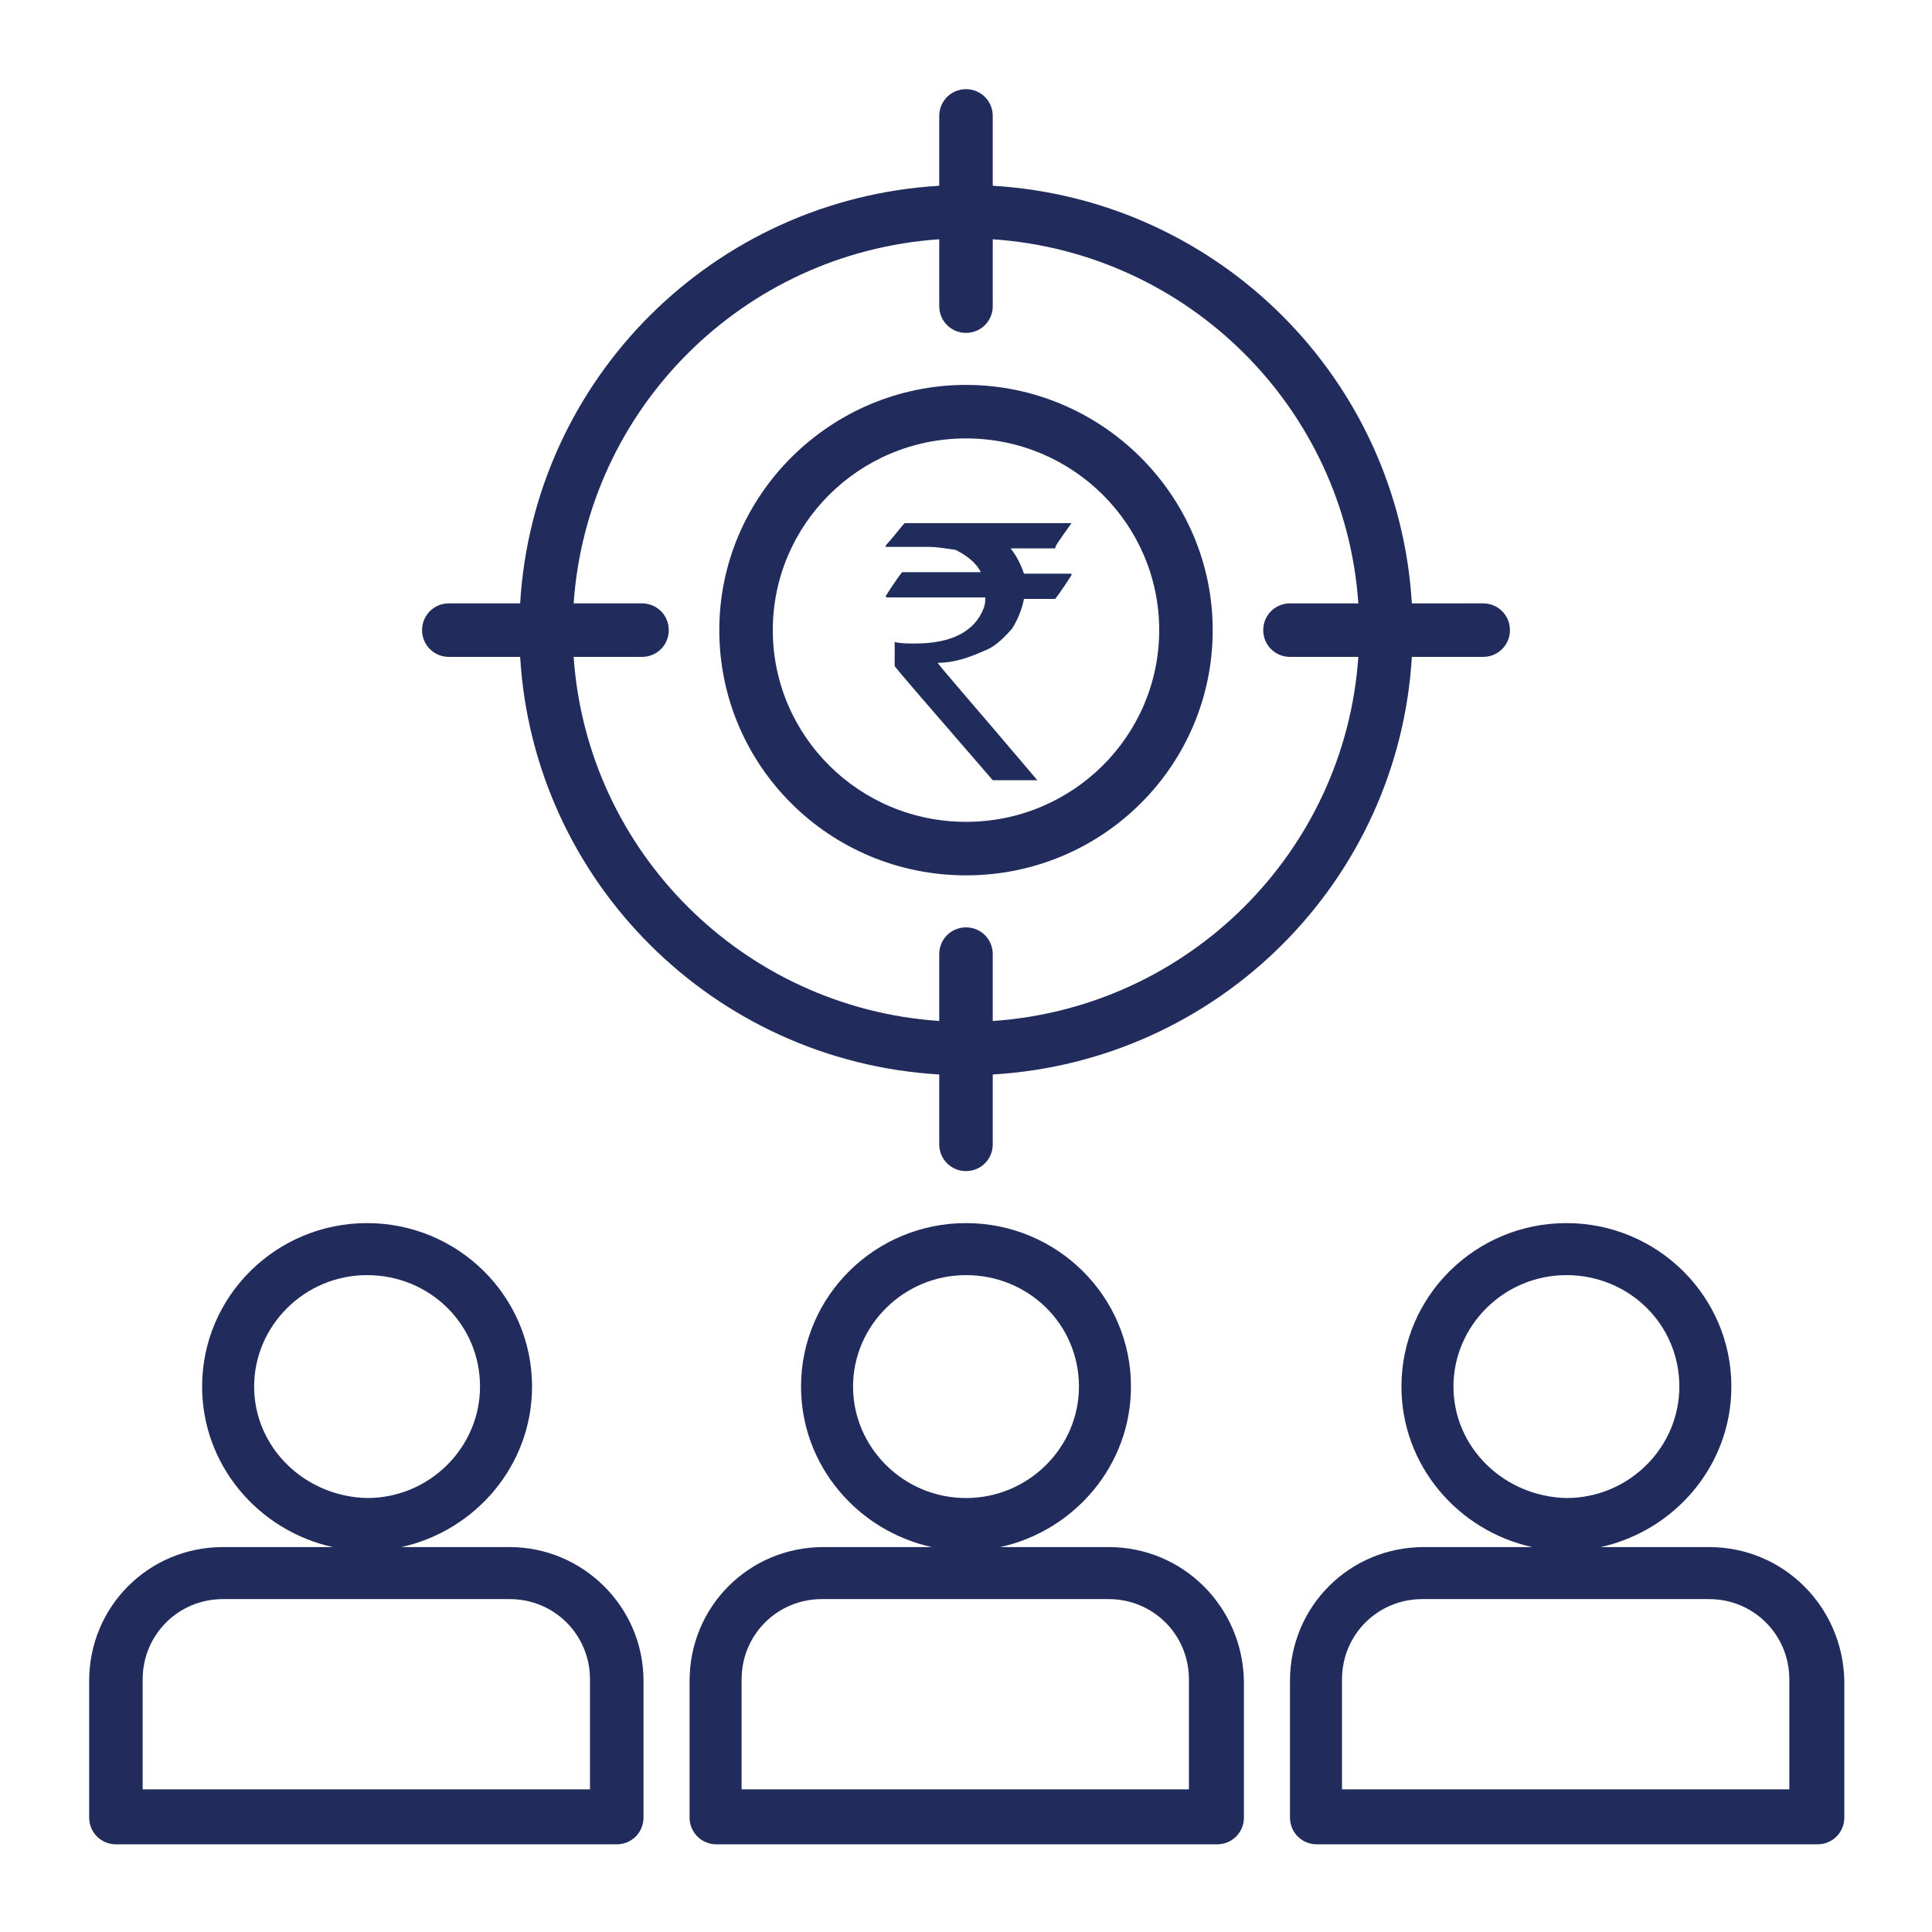 <?xml version="1.0" encoding="utf-8"?>
<!-- Generator: Adobe Illustrator 22.0.1, SVG Export Plug-In . SVG Version: 6.00 Build 0)  -->
<svg version="1.1" id="Layer_1" xmlns="http://www.w3.org/2000/svg" xmlns:xlink="http://www.w3.org/1999/xlink" x="0px" y="0px"
	 viewBox="0 0 130 130" style="enable-background:new 0 0 130 130;" xml:space="preserve">
<style type="text/css">
	.st0{fill:#202C5C;}
	.st1{fill:#212B5C;}
</style>
<g>
	<g>
		<path class="st0" d="M60.9,35.2h11.2l0,0c-0.7,1-1.1,1.5-1.1,1.7h-3c0.4,0.5,0.7,1.1,0.9,1.7H72c0.1,0,0.1,0,0.1,0.1
			c-0.7,1.1-1.1,1.6-1.1,1.6h-2.1c-0.1,0.5-0.3,1.2-0.8,2c-0.7,0.8-1.3,1.3-1.9,1.5c-1.1,0.5-2.1,0.8-3.1,0.8l0,0
			c0,0.1,2.3,2.7,6.7,7.9h-3c-4.4-5.1-6.6-7.6-6.6-7.7v-1.5v-0.1c0.4,0.1,0.9,0.1,1.4,0.1c2.4,0,4-0.8,4.6-2.4
			c0.1-0.3,0.1-0.5,0.1-0.7h-6.6c0,0-0.1,0-0.1-0.1c0.7-1.1,1.1-1.6,1.1-1.6h5.3l0,0c-0.3-0.6-0.9-1.1-1.7-1.5
			c-0.7-0.1-1.3-0.2-1.7-0.2h-3v-0.1C60.5,35.7,60.8,35.2,60.9,35.2z"/>
	</g>
	<path class="st1" d="M34.3,104.1H27c5-1.1,8.8-5.5,8.8-10.8c0-6.1-5-11-11.1-11c-6.1,0-11.1,4.9-11.1,11c0,5.3,3.8,9.7,8.8,10.8H15
		c-5,0-9,4-9,9v9.2c0,1,0.8,1.8,1.8,1.8h33.7c1,0,1.8-0.8,1.8-1.8v-9.2C43.3,108.1,39.2,104.1,34.3,104.1z M17.1,93.3
		c0-4.1,3.4-7.5,7.6-7.5c4.2,0,7.6,3.3,7.6,7.5c0,4.1-3.4,7.5-7.6,7.5C20.5,100.7,17.1,97.4,17.1,93.3z M39.7,120.4H9.6v-7.4
		c0-3,2.4-5.4,5.4-5.4h19.3c3,0,5.4,2.4,5.4,5.4V120.4z"/>
	<path class="st1" d="M74.6,104.1h-7.3c5-1.1,8.8-5.5,8.8-10.8c0-6.1-5-11-11.1-11s-11.1,4.9-11.1,11c0,5.3,3.8,9.7,8.8,10.8h-7.3
		c-5,0-9,4-9,9v9.2c0,1,0.8,1.8,1.8,1.8h33.7c1,0,1.8-0.8,1.8-1.8v-9.2C83.6,108.1,79.6,104.1,74.6,104.1z M57.4,93.3
		c0-4.1,3.4-7.5,7.6-7.5s7.6,3.3,7.6,7.5c0,4.1-3.4,7.5-7.6,7.5S57.4,97.4,57.4,93.3z M80.1,120.4H49.9v-7.4c0-3,2.4-5.4,5.4-5.4
		h19.3c3,0,5.4,2.4,5.4,5.4V120.4z"/>
	<path class="st1" d="M115,104.1h-7.3c5-1.1,8.8-5.5,8.8-10.8c0-6.1-5-11-11.1-11c-6.1,0-11.1,4.9-11.1,11c0,5.3,3.8,9.7,8.8,10.8
		h-7.3c-5,0-9,4-9,9v9.2c0,1,0.8,1.8,1.8,1.8h33.7c1,0,1.8-0.8,1.8-1.8v-9.2C124,108.1,120,104.1,115,104.1z M97.8,93.3
		c0-4.1,3.4-7.5,7.6-7.5c4.2,0,7.6,3.3,7.6,7.5c0,4.1-3.4,7.5-7.6,7.5C101.2,100.7,97.8,97.4,97.8,93.3z M120.4,120.4H90.3v-7.4
		c0-3,2.4-5.4,5.4-5.4H115c3,0,5.4,2.4,5.4,5.4V120.4z"/>
	<path class="st1" d="M99.8,44.2c1,0,1.8-0.8,1.8-1.8c0-1-0.8-1.8-1.8-1.8H95c-0.9-15.1-13-27.2-28.2-28.1V7.8C66.8,6.8,66,6,65,6
		c-1,0-1.8,0.8-1.8,1.8v4.7c-15.2,0.9-27.3,13-28.2,28.1h-4.8c-1,0-1.8,0.8-1.8,1.8c0,1,0.8,1.8,1.8,1.8H35
		c0.9,15.1,13,27.2,28.2,28.1V77c0,1,0.8,1.8,1.8,1.8c1,0,1.8-0.8,1.8-1.8v-4.7c15.2-0.9,27.3-13,28.2-28.1H99.8z M66.8,68.7v-4.5
		c0-1-0.8-1.8-1.8-1.8c-1,0-1.8,0.8-1.8,1.8v4.5C50,67.8,39.5,57.3,38.6,44.2h4.6c1,0,1.8-0.8,1.8-1.8c0-1-0.8-1.8-1.8-1.8h-4.6
		C39.5,27.5,50,17,63.2,16.1v4.5c0,1,0.8,1.8,1.8,1.8c1,0,1.8-0.8,1.8-1.8v-4.5C80,17,90.5,27.5,91.4,40.6h-4.6
		c-1,0-1.8,0.8-1.8,1.8c0,1,0.8,1.8,1.8,1.8h4.6C90.5,57.3,80,67.8,66.8,68.7z"/>
	<path class="st1" d="M65,25.9c-9.1,0-16.6,7.4-16.6,16.5c0,9.1,7.4,16.5,16.6,16.5s16.6-7.4,16.6-16.5C81.6,33.3,74.1,25.9,65,25.9
		z M65,55.3c-7.2,0-13-5.8-13-12.9c0-7.1,5.8-12.9,13-12.9s13,5.8,13,12.9C78,49.5,72.2,55.3,65,55.3z"/>
</g>
</svg>
